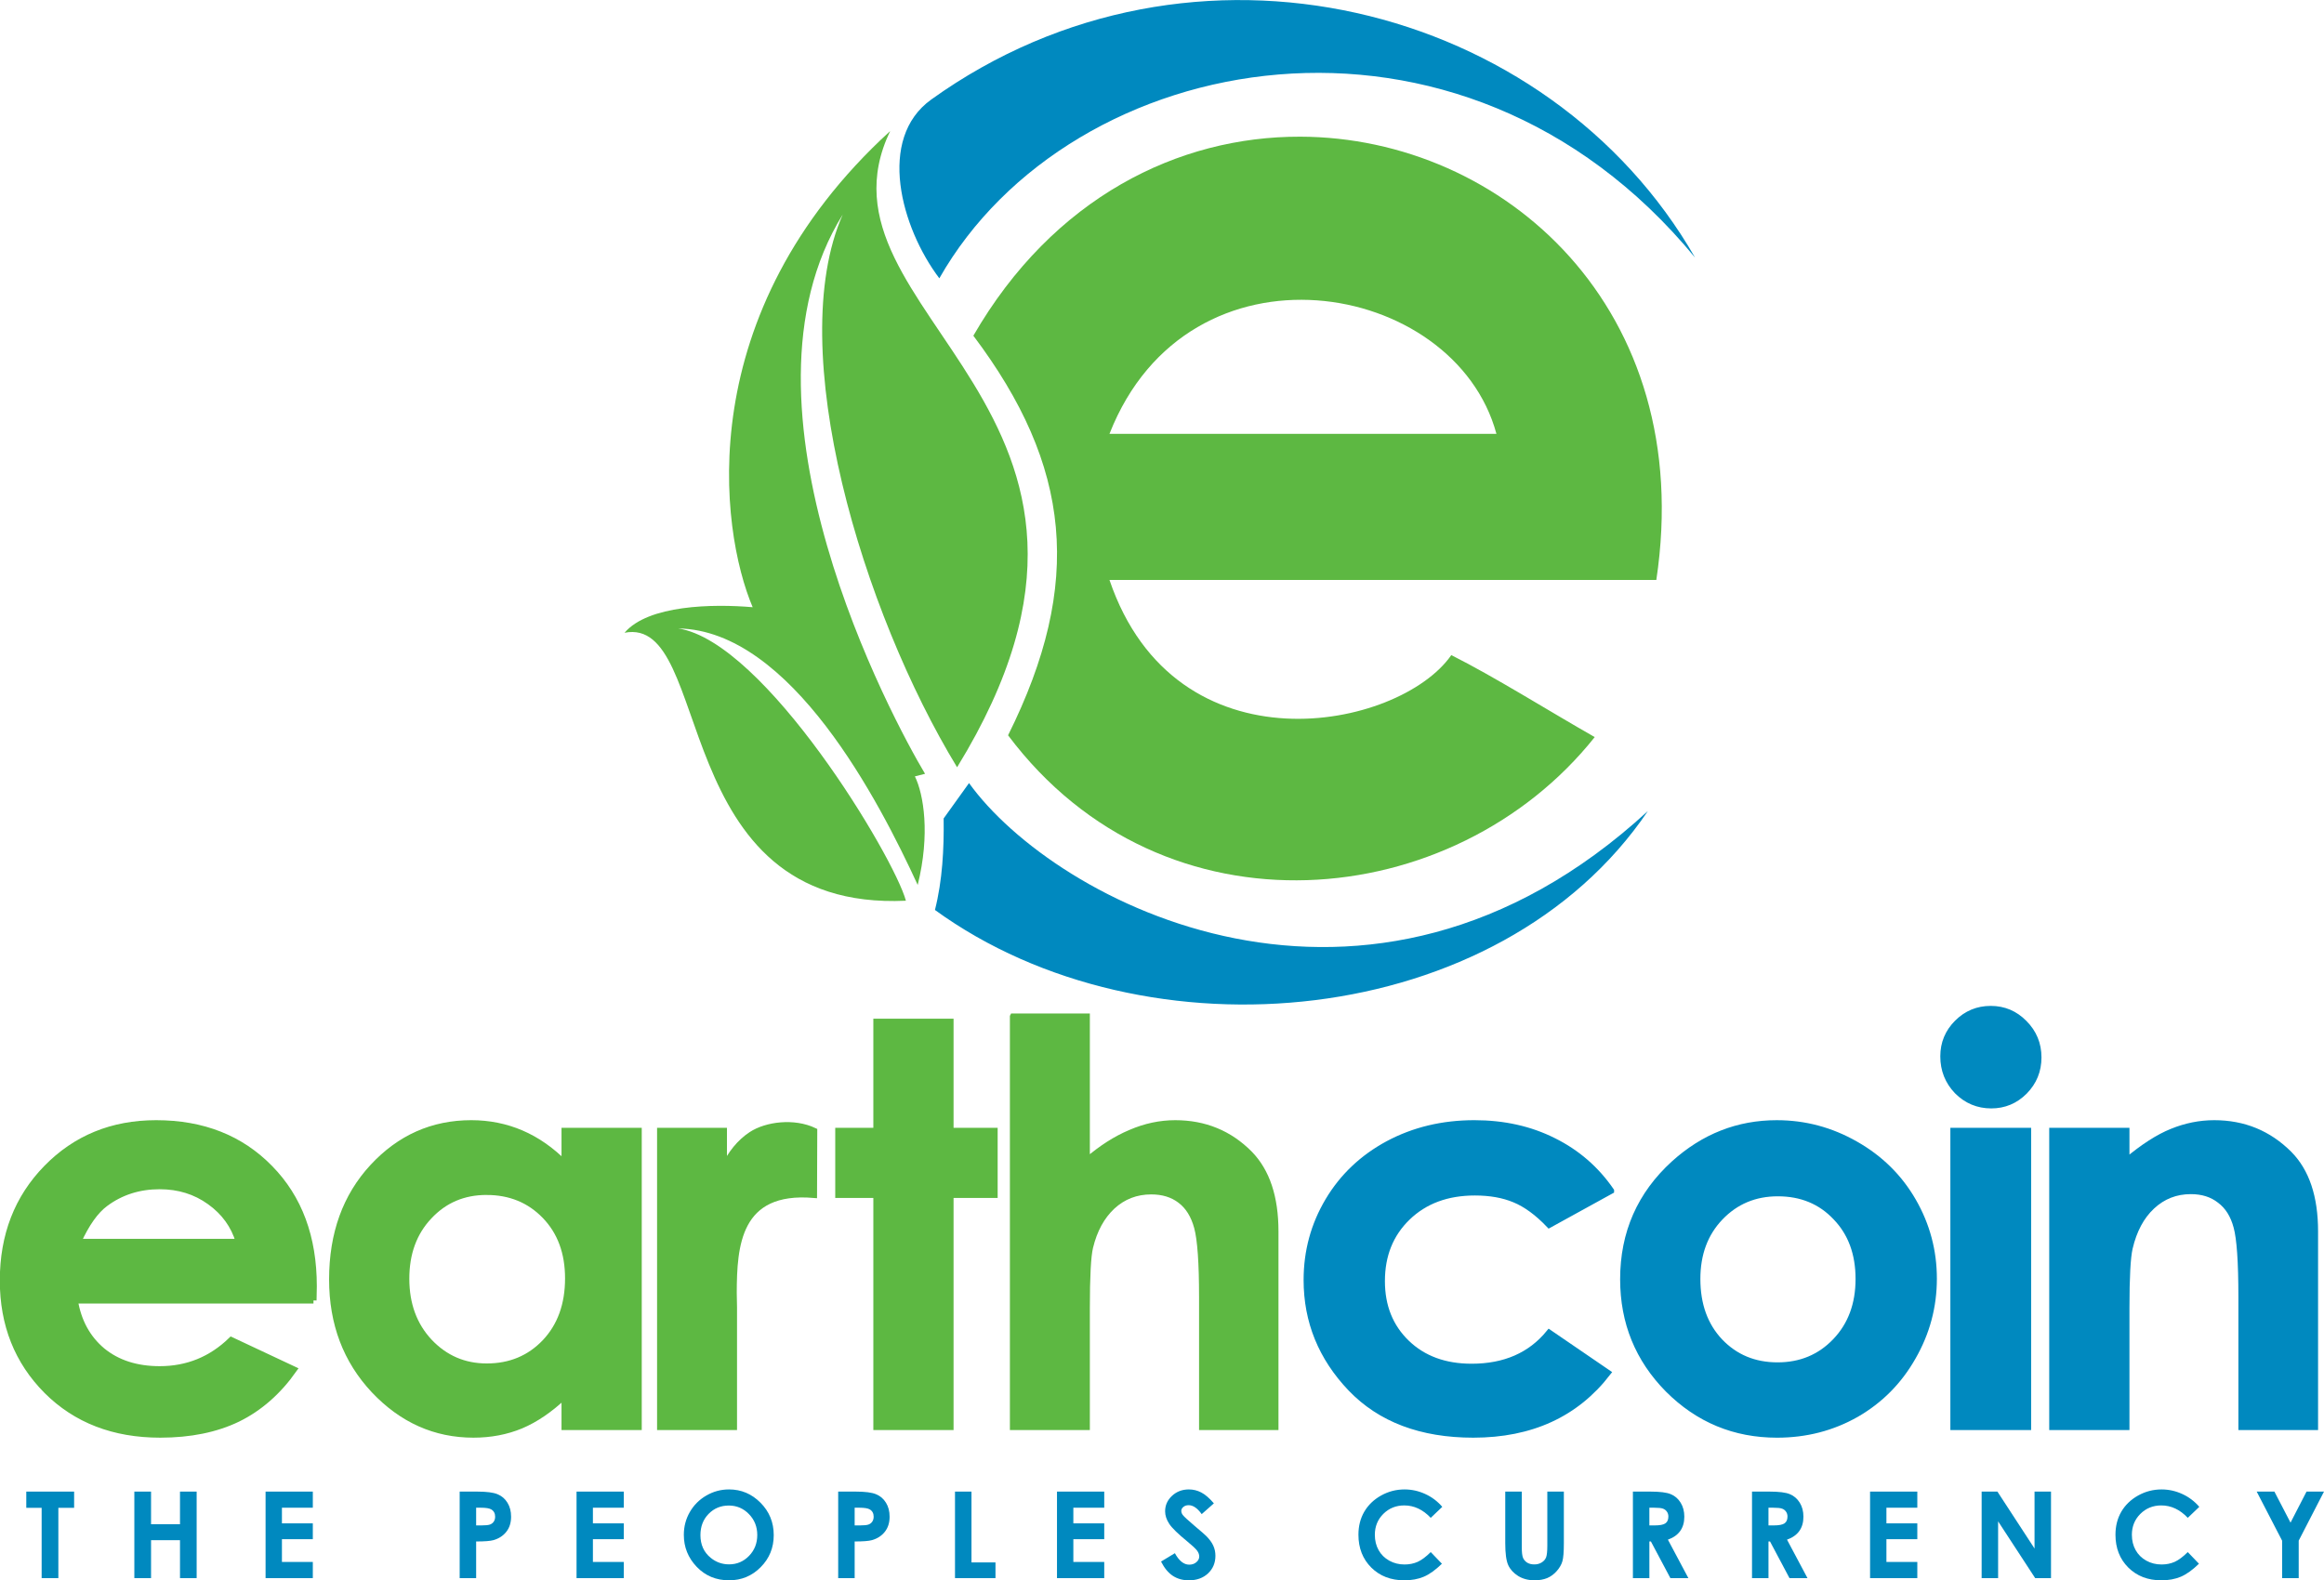 <?xml version="1.0" encoding="UTF-8" standalone="no"?>
<!-- Created with Inkscape (http://www.inkscape.org/) -->

<svg
   xmlns:dc="http://purl.org/dc/elements/1.1/"
   xmlns:cc="http://creativecommons.org/ns#"
   xmlns:rdf="http://www.w3.org/1999/02/22-rdf-syntax-ns#"
   xmlns:svg="http://www.w3.org/2000/svg"
   xmlns="http://www.w3.org/2000/svg"
   xmlns:sodipodi="http://sodipodi.sourceforge.net/DTD/sodipodi-0.dtd"
   xmlns:inkscape="http://www.inkscape.org/namespaces/inkscape"
   width="108.866mm"
   height="74.043mm"
   viewBox="0 0 385.747 262.356"
   id="svg5014"
   version="1.1"
   inkscape:version="0.91 r13725"
   sodipodi:docname="eac3.svg">
  <defs
     id="defs5016" />
  <sodipodi:namedview
     id="base"
     pagecolor="#ffffff"
     bordercolor="#666666"
     borderopacity="1.0"
     inkscape:pageopacity="0.0"
     inkscape:pageshadow="2"
     inkscape:zoom="0.7"
     inkscape:cx="190.73082"
     inkscape:cy="132.60671"
     inkscape:document-units="px"
     inkscape:current-layer="layer1"
     showgrid="false"
     inkscape:window-width="1366"
     inkscape:window-height="719"
     inkscape:window-x="0"
     inkscape:window-y="1"
     inkscape:window-maximized="1"
     fit-margin-top="0"
     fit-margin-left="0"
     fit-margin-right="0"
     fit-margin-bottom="0" />
  <g
     inkscape:label="Layer 1"
     inkscape:groupmode="layer"
     id="layer1"
     transform="translate(-174.269,-174.041)">
    <g
       style="display:inline"
       transform="translate(-384.528,-252.369)"
       id="g4895">
      <g
         id="g4897"
         transform="matrix(1.028,0,0,1.028,420.467,2.893)">
        <g
           transform="translate(0,100)"
           id="g4899"
           style="font-style:normal;font-variant:normal;font-weight:bold;font-stretch:normal;font-size:90px;line-height:125%;font-family:'Century Gothic';-inkscape-font-specification:'Century Gothic, Bold';text-align:start;letter-spacing:0px;word-spacing:0px;writing-mode:lr-tb;text-anchor:start;fill:#5db842;fill-opacity:1;stroke:#5db842;stroke-width:1px;stroke-linecap:butt;stroke-linejoin:miter;stroke-opacity:1">
          <path
             inkscape:connector-curvature="0"
             id="path4901"
             style="font-style:normal;font-variant:normal;font-weight:bold;font-stretch:normal;font-size:90px;line-height:125%;font-family:'Century Gothic';-inkscape-font-specification:'Century Gothic, Bold';text-align:start;letter-spacing:-2.06px;writing-mode:lr-tb;text-anchor:start;fill:#5db842;fill-opacity:1;stroke:#5db842;stroke-opacity:1"
             d="m 185.176,521.994 -38.54,0 q 0.835,5.098 4.438,8.13 3.647,2.988 9.272,2.988 6.724,0 11.558,-4.702 l 10.107,4.746 q -3.779,5.361 -9.053,7.954 -5.273,2.549 -12.524,2.549 -11.25,0 -18.325,-7.075 -7.075,-7.119 -7.075,-17.798 0,-10.942 7.031,-18.149 7.075,-7.251 17.71,-7.251 11.294,0 18.369,7.251 7.075,7.207 7.075,19.072 l -0.044,2.285 z m -12.041,-9.448 q -1.187,-3.999 -4.702,-6.504 -3.472,-2.505 -8.086,-2.505 -5.01,0 -8.789,2.812 -2.373,1.758 -4.395,6.196 l 25.972,0 z" />
          <path
             inkscape:connector-curvature="0"
             id="path4903"
             style="font-style:normal;font-variant:normal;font-weight:bold;font-stretch:normal;font-size:90px;line-height:125%;font-family:'Century Gothic';-inkscape-font-specification:'Century Gothic, Bold';text-align:start;letter-spacing:-2.06px;writing-mode:lr-tb;text-anchor:start;fill:#5db842;fill-opacity:1;stroke:#5db842;stroke-opacity:1"
             d="m 225.727,494.616 11.953,0 0,47.812 -11.953,0 0,-5.054 q -3.516,3.34 -7.075,4.834 -3.516,1.45 -7.646,1.45 -9.272,0 -16.04,-7.163 -6.768,-7.207 -6.768,-17.886 0,-11.074 6.548,-18.149 6.548,-7.075 15.908,-7.075 4.307,0 8.086,1.626 3.779,1.626 6.987,4.878 l 0,-5.273 z m -12.612,9.844 q -5.581,0 -9.272,3.955 -3.691,3.911 -3.691,10.063 0,6.196 3.735,10.195 3.779,3.999 9.272,3.999 5.669,0 9.404,-3.911 3.735,-3.955 3.735,-10.327 0,-6.24 -3.735,-10.107 -3.735,-3.867 -9.448,-3.867 z" />
          <path
             inkscape:connector-curvature="0"
             id="path4905"
             style="font-style:normal;font-variant:normal;font-weight:bold;font-stretch:normal;font-size:90px;line-height:125%;font-family:'Century Gothic';-inkscape-font-specification:'Century Gothic, Bold';text-align:start;letter-spacing:-2.06px;writing-mode:lr-tb;text-anchor:start;fill:#5db842;fill-opacity:1;stroke:#5db842;stroke-opacity:1"
             d="m 241.157,494.616 10.283,0 0,6.021 c 1.113,-2.373 2.587,-4.183 4.438,-5.405 2.426,-1.602 6.868,-2.179 10.142,-0.616 l -0.035,10.328 c -12.392,-1.047 -12.937,8.246 -12.964,15.82 l 0.044,2.329 0,19.336 -11.909,0 0,-47.812 z"
             sodipodi:nodetypes="cccscccccccc" />
          <path
             inkscape:connector-curvature="0"
             id="path4907"
             style="font-style:normal;font-variant:normal;font-weight:bold;font-stretch:normal;font-size:90px;line-height:125%;font-family:'Century Gothic';-inkscape-font-specification:'Century Gothic, Bold';text-align:start;letter-spacing:-2.06px;writing-mode:lr-tb;text-anchor:start;fill:#5db842;fill-opacity:1;stroke:#5db842;stroke-opacity:1"
             d="m 276.075,476.994 11.953,0 0,17.622 7.119,0 0,10.327 -7.119,0 0,37.485 -11.953,0 0,-37.485 -6.152,4.8e-4 0,-10.328 6.152,3.7e-4 z"
             sodipodi:nodetypes="ccccccccccccc" />
          <path
             inkscape:connector-curvature="0"
             id="path4909"
             style="font-style:normal;font-variant:normal;font-weight:bold;font-stretch:normal;font-size:90px;line-height:125%;font-family:'Century Gothic';-inkscape-font-specification:'Century Gothic, Bold';text-align:start;letter-spacing:-2.06px;writing-mode:lr-tb;text-anchor:start;fill:#5db842;fill-opacity:1;stroke:#5db842;stroke-opacity:1"
             d="m 298.124,476.159 11.909,0 0,23.291 q 3.516,-3.032 7.075,-4.526 3.56,-1.538 7.207,-1.538 7.119,0 11.997,4.922 4.175,4.263 4.175,12.524 l 0,31.597 -11.821,0 0,-20.962 q 0,-8.306 -0.791,-11.25 -0.791,-2.944 -2.725,-4.395 -1.89,-1.45 -4.702,-1.45 -3.647,0 -6.284,2.417 -2.593,2.417 -3.604,6.592 -0.527,2.153 -0.527,9.844 l 0,19.204 -11.909,0 0,-66.27 z" />
        </g>
        <g
           transform="translate(-12.6,100)"
           id="g4911"
           style="font-style:normal;font-variant:normal;font-weight:bold;font-stretch:normal;font-size:90px;line-height:125%;font-family:'Century Gothic';-inkscape-font-specification:'Century Gothic, Bold';text-align:start;letter-spacing:0px;word-spacing:0px;writing-mode:lr-tb;text-anchor:start;fill:#0089bf;fill-opacity:1;stroke:#0089bf;stroke-width:1px;stroke-linecap:butt;stroke-linejoin:miter;stroke-opacity:1">
          <path
             inkscape:connector-curvature="0"
             id="path4913"
             style="font-style:normal;font-variant:normal;font-weight:bold;font-stretch:normal;font-size:90px;line-height:125%;font-family:'Century Gothic';-inkscape-font-specification:'Century Gothic, Bold';text-align:start;letter-spacing:-6.04px;writing-mode:lr-tb;text-anchor:start;fill:#0089bf;fill-opacity:1;stroke:#0089bf;stroke-opacity:1"
             d="m 407.277,504.284 -9.976,5.493 q -2.812,-2.944 -5.581,-4.087 -2.725,-1.143 -6.416,-1.143 -6.724,0 -10.898,4.043 -4.131,3.999 -4.131,10.283 0,6.108 3.999,9.976 3.999,3.867 10.503,3.867 8.042,0 12.524,-5.493 l 9.448,6.46 q -7.69,9.976 -21.709,9.976 -12.612,0 -19.775,-7.471 -7.119,-7.471 -7.119,-17.49 0,-6.943 3.472,-12.788 3.472,-5.845 9.668,-9.185 6.24,-3.34 13.931,-3.34 7.119,0 12.788,2.856 5.669,2.812 9.272,8.042 z" />
          <path
             inkscape:connector-curvature="0"
             id="path4915"
             style="font-style:normal;font-variant:normal;font-weight:bold;font-stretch:normal;font-size:90px;line-height:125%;font-family:'Century Gothic';-inkscape-font-specification:'Century Gothic, Bold';text-align:start;letter-spacing:-6.04px;writing-mode:lr-tb;text-anchor:start;fill:#0089bf;fill-opacity:1;stroke:#0089bf;stroke-opacity:1"
             d="m 434.04,493.386 q 6.768,0 12.7,3.384 5.977,3.384 9.316,9.185 3.34,5.801 3.34,12.524 0,6.768 -3.384,12.656 -3.34,5.889 -9.141,9.229 -5.801,3.296 -12.788,3.296 -10.283,0 -17.578,-7.295 -7.251,-7.339 -7.251,-17.798 0,-11.206 8.218,-18.677 7.207,-6.504 16.567,-6.504 z m 0.176,11.294 q -5.581,0 -9.316,3.911 -3.691,3.867 -3.691,9.932 0,6.24 3.647,10.107 3.691,3.867 9.316,3.867 5.625,0 9.36,-3.911 3.735,-3.911 3.735,-10.063 0,-6.152 -3.691,-9.976 -3.647,-3.867 -9.36,-3.867 z" />
          <path
             inkscape:connector-curvature="0"
             id="path4917"
             style="font-style:normal;font-variant:normal;font-weight:bold;font-stretch:normal;font-size:90px;line-height:125%;font-family:'Century Gothic';-inkscape-font-specification:'Century Gothic, Bold';text-align:start;letter-spacing:-6.04px;writing-mode:lr-tb;text-anchor:start;fill:#0089bf;fill-opacity:1;stroke:#0089bf;stroke-opacity:1"
             d="m 468.595,474.929 q 3.164,0 5.405,2.285 2.285,2.285 2.285,5.537 0,3.208 -2.241,5.493 -2.241,2.241 -5.361,2.241 -3.208,0 -5.493,-2.285 -2.241,-2.329 -2.241,-5.625 0,-3.164 2.241,-5.405 2.241,-2.241 5.405,-2.241 z m -6.021,19.688 12.041,0 0,47.812 -12.041,0 0,-47.812 z" />
          <path
             inkscape:connector-curvature="0"
             id="path4919"
             style="font-style:normal;font-variant:normal;font-weight:bold;font-stretch:normal;font-size:90px;line-height:125%;font-family:'Century Gothic';-inkscape-font-specification:'Century Gothic, Bold';text-align:start;letter-spacing:-6.04px;writing-mode:lr-tb;text-anchor:start;fill:#0089bf;fill-opacity:1;stroke:#0089bf;stroke-opacity:1"
             d="m 478.537,494.616 11.953,0 0,4.878 q 4.087,-3.428 7.383,-4.746 3.34,-1.362 6.812,-1.362 7.119,0 12.085,4.966 4.175,4.219 4.175,12.48 l 0,31.597 -11.865,0 0,-20.962 q 0,-8.569 -0.791,-11.382 -0.747,-2.812 -2.681,-4.263 -1.89,-1.494 -4.702,-1.494 -3.647,0 -6.284,2.461 -2.593,2.417 -3.604,6.724 -0.527,2.241 -0.527,9.712 l 0,19.204 -11.953,0 0,-47.812 z" />
        </g>
      </g>
      <g
         style="font-style:normal;font-variant:normal;font-weight:bold;font-stretch:normal;font-size:20px;line-height:125%;font-family:'Century Gothic';-inkscape-font-specification:'Century Gothic, Bold';text-align:start;letter-spacing:0px;word-spacing:0px;writing-mode:lr-tb;text-anchor:start;fill:#0089bf;fill-opacity:1;stroke:none;stroke-width:1px;stroke-linecap:butt;stroke-linejoin:miter;stroke-opacity:1"
         id="g4921"
         transform="translate(429.91,14.243)">
        <path
           d="m 133.251,659.797 7.939,0 0,2.695 -2.617,0 0,11.67 -2.773,0 0,-11.67 -2.549,0 0,-2.695 z"
           style="font-style:normal;font-variant:normal;font-weight:bold;font-stretch:normal;font-size:20px;line-height:125%;font-family:'Century Gothic';-inkscape-font-specification:'Century Gothic, Bold';text-align:start;letter-spacing:8.13px;writing-mode:lr-tb;text-anchor:start;fill:#0089bf;fill-opacity:1"
           id="path4923"
           inkscape:connector-curvature="0" />
        <path
           d="m 151.186,659.797 2.773,0 0,5.42 4.805,0 0,-5.42 2.764,0 0,14.365 -2.764,0 0,-6.299 -4.805,0 0,6.299 -2.773,0 0,-14.365 z"
           style="font-style:normal;font-variant:normal;font-weight:bold;font-stretch:normal;font-size:20px;line-height:125%;font-family:'Century Gothic';-inkscape-font-specification:'Century Gothic, Bold';text-align:start;letter-spacing:8.13px;writing-mode:lr-tb;text-anchor:start;fill:#0089bf;fill-opacity:1"
           id="path4925"
           inkscape:connector-curvature="0" />
        <path
           d="m 172.968,659.797 7.842,0 0,2.676 -5.127,0 0,2.598 5.127,0 0,2.627 -5.127,0 0,3.779 5.127,0 0,2.686 -7.842,0 0,-14.365 z"
           style="font-style:normal;font-variant:normal;font-weight:bold;font-stretch:normal;font-size:20px;line-height:125%;font-family:'Century Gothic';-inkscape-font-specification:'Century Gothic, Bold';text-align:start;letter-spacing:8.13px;writing-mode:lr-tb;text-anchor:start;fill:#0089bf;fill-opacity:1"
           id="path4927"
           inkscape:connector-curvature="0" />
        <path
           d="m 205.185,659.797 2.9,0 q 2.354,0 3.389,0.439 1.045,0.43 1.641,1.406 0.605,0.967 0.605,2.324 0,1.504 -0.791,2.5 -0.781,0.996 -2.129,1.387 -0.791,0.225 -2.881,0.225 l 0,6.084 -2.734,0 0,-14.365 z m 2.734,5.615 0.869,0 q 1.025,0 1.426,-0.146 0.4,-0.146 0.625,-0.479 0.234,-0.342 0.234,-0.82 0,-0.83 -0.645,-1.211 -0.469,-0.283 -1.738,-0.283 l -0.771,0 0,2.939 z"
           style="font-style:normal;font-variant:normal;font-weight:bold;font-stretch:normal;font-size:20px;line-height:125%;font-family:'Century Gothic';-inkscape-font-specification:'Century Gothic, Bold';text-align:start;letter-spacing:8.13px;writing-mode:lr-tb;text-anchor:start;fill:#0089bf;fill-opacity:1"
           id="path4929"
           inkscape:connector-curvature="0" />
        <path
           d="m 224.585,659.797 7.842,0 0,2.676 -5.127,0 0,2.598 5.127,0 0,2.627 -5.127,0 0,3.779 5.127,0 0,2.686 -7.842,0 0,-14.365 z"
           style="font-style:normal;font-variant:normal;font-weight:bold;font-stretch:normal;font-size:20px;line-height:125%;font-family:'Century Gothic';-inkscape-font-specification:'Century Gothic, Bold';text-align:start;letter-spacing:8.13px;writing-mode:lr-tb;text-anchor:start;fill:#0089bf;fill-opacity:1"
           id="path4931"
           inkscape:connector-curvature="0" />
        <path
           d="m 249.883,659.436 q 3.047,0 5.234,2.207 2.197,2.207 2.197,5.381 0,3.145 -2.168,5.322 -2.158,2.178 -5.244,2.178 -3.232,0 -5.371,-2.236 -2.139,-2.236 -2.139,-5.312 0,-2.061 0.996,-3.789 0.996,-1.729 2.734,-2.734 1.748,-1.016 3.76,-1.016 z m -0.029,2.676 q -1.992,0 -3.35,1.387 -1.357,1.387 -1.357,3.525 0,2.383 1.709,3.77 1.328,1.084 3.047,1.084 1.943,0 3.311,-1.406 1.367,-1.406 1.367,-3.467 0,-2.051 -1.377,-3.467 -1.377,-1.426 -3.35,-1.426 z"
           style="font-style:normal;font-variant:normal;font-weight:bold;font-stretch:normal;font-size:20px;line-height:125%;font-family:'Century Gothic';-inkscape-font-specification:'Century Gothic, Bold';text-align:start;letter-spacing:8.13px;writing-mode:lr-tb;text-anchor:start;fill:#0089bf;fill-opacity:1"
           id="path4933"
           inkscape:connector-curvature="0" />
        <path
           d="m 268.013,659.797 2.9,0 q 2.354,0 3.389,0.439 1.045,0.43 1.641,1.406 0.605,0.967 0.605,2.324 0,1.504 -0.791,2.5 -0.781,0.996 -2.129,1.387 -0.791,0.225 -2.881,0.225 l 0,6.084 -2.734,0 0,-14.365 z m 2.734,5.615 0.869,0 q 1.025,0 1.426,-0.146 0.4,-0.146 0.625,-0.479 0.234,-0.342 0.234,-0.82 0,-0.83 -0.645,-1.211 -0.469,-0.283 -1.738,-0.283 l -0.771,0 0,2.939 z"
           style="font-style:normal;font-variant:normal;font-weight:bold;font-stretch:normal;font-size:20px;line-height:125%;font-family:'Century Gothic';-inkscape-font-specification:'Century Gothic, Bold';text-align:start;letter-spacing:8.13px;writing-mode:lr-tb;text-anchor:start;fill:#0089bf;fill-opacity:1"
           id="path4935"
           inkscape:connector-curvature="0" />
        <path
           d="m 287.403,659.797 2.734,0 0,11.758 3.984,0 0,2.607 -6.719,0 0,-14.365 z"
           style="font-style:normal;font-variant:normal;font-weight:bold;font-stretch:normal;font-size:20px;line-height:125%;font-family:'Century Gothic';-inkscape-font-specification:'Century Gothic, Bold';text-align:start;letter-spacing:8.13px;writing-mode:lr-tb;text-anchor:start;fill:#0089bf;fill-opacity:1"
           id="path4937"
           inkscape:connector-curvature="0" />
        <path
           d="m 304.331,659.797 7.842,0 0,2.676 -5.127,0 0,2.598 5.127,0 0,2.627 -5.127,0 0,3.779 5.127,0 0,2.686 -7.842,0 0,-14.365 z"
           style="font-style:normal;font-variant:normal;font-weight:bold;font-stretch:normal;font-size:20px;line-height:125%;font-family:'Century Gothic';-inkscape-font-specification:'Century Gothic, Bold';text-align:start;letter-spacing:8.13px;writing-mode:lr-tb;text-anchor:start;fill:#0089bf;fill-opacity:1"
           id="path4939"
           inkscape:connector-curvature="0" />
        <path
           d="m 330.372,661.75 -2.021,1.787 q -1.064,-1.484 -2.168,-1.484 -0.537,0 -0.879,0.293 -0.342,0.283 -0.342,0.645 0,0.361 0.244,0.684 0.332,0.43 2.002,1.846 1.562,1.309 1.895,1.65 0.83,0.84 1.172,1.611 0.352,0.762 0.352,1.67 0,1.768 -1.221,2.92 -1.221,1.152 -3.184,1.152 -1.533,0 -2.676,-0.752 -1.133,-0.752 -1.943,-2.363 l 2.295,-1.387 q 1.035,1.904 2.383,1.904 0.703,0 1.182,-0.41 0.479,-0.41 0.479,-0.947 0,-0.488 -0.361,-0.977 -0.361,-0.488 -1.592,-1.494 -2.344,-1.914 -3.027,-2.949 -0.684,-1.045 -0.684,-2.08 0,-1.494 1.133,-2.559 1.143,-1.074 2.812,-1.074 1.074,0 2.041,0.498 0.977,0.498 2.109,1.816 z"
           style="font-style:normal;font-variant:normal;font-weight:bold;font-stretch:normal;font-size:20px;line-height:125%;font-family:'Century Gothic';-inkscape-font-specification:'Century Gothic, Bold';text-align:start;letter-spacing:8.13px;writing-mode:lr-tb;text-anchor:start;fill:#0089bf;fill-opacity:1"
           id="path4941"
           inkscape:connector-curvature="0" />
        <path
           d="m 368.282,662.327 -1.914,1.826 q -1.953,-2.061 -4.395,-2.061 -2.061,0 -3.477,1.406 -1.406,1.406 -1.406,3.467 0,1.436 0.625,2.549 0.625,1.113 1.768,1.748 1.143,0.635 2.539,0.635 1.191,0 2.178,-0.439 0.986,-0.449 2.168,-1.621 l 1.855,1.934 q -1.592,1.553 -3.008,2.158 -1.416,0.596 -3.232,0.596 -3.35,0 -5.488,-2.119 -2.129,-2.129 -2.129,-5.449 0,-2.148 0.967,-3.818 0.977,-1.67 2.783,-2.686 1.816,-1.016 3.906,-1.016 1.777,0 3.418,0.752 1.65,0.752 2.842,2.139 z"
           style="font-style:normal;font-variant:normal;font-weight:bold;font-stretch:normal;font-size:20px;line-height:125%;font-family:'Century Gothic';-inkscape-font-specification:'Century Gothic, Bold';text-align:start;letter-spacing:8.13px;writing-mode:lr-tb;text-anchor:start;fill:#0089bf;fill-opacity:1"
           id="path4943"
           inkscape:connector-curvature="0" />
        <path
           d="m 378.736,659.797 2.744,0 0,9.297 q 0,1.201 0.205,1.699 0.215,0.498 0.693,0.801 0.488,0.293 1.172,0.293 0.723,0 1.24,-0.332 0.527,-0.332 0.723,-0.84 0.205,-0.518 0.205,-1.963 l 0,-8.955 2.744,0 0,8.564 q 0,2.168 -0.244,3.008 -0.244,0.84 -0.938,1.621 -0.684,0.781 -1.582,1.162 -0.898,0.371 -2.09,0.371 -1.562,0 -2.725,-0.713 -1.152,-0.723 -1.65,-1.797 -0.498,-1.084 -0.498,-3.652 l 0,-8.564 z"
           style="font-style:normal;font-variant:normal;font-weight:bold;font-stretch:normal;font-size:20px;line-height:125%;font-family:'Century Gothic';-inkscape-font-specification:'Century Gothic, Bold';text-align:start;letter-spacing:8.13px;writing-mode:lr-tb;text-anchor:start;fill:#0089bf;fill-opacity:1"
           id="path4945"
           inkscape:connector-curvature="0" />
        <path
           d="m 399.923,659.797 2.9,0 q 2.383,0 3.389,0.43 1.016,0.42 1.631,1.406 0.615,0.986 0.615,2.334 0,1.416 -0.684,2.373 -0.674,0.947 -2.041,1.436 l 3.398,6.387 -2.988,0 -3.232,-6.084 -0.254,0 0,6.084 -2.734,0 0,-14.365 z m 2.734,5.615 0.859,0 q 1.309,0 1.797,-0.342 0.498,-0.342 0.498,-1.133 0,-0.469 -0.244,-0.811 -0.244,-0.352 -0.654,-0.498 -0.41,-0.156 -1.504,-0.156 l -0.752,0 0,2.939 z"
           style="font-style:normal;font-variant:normal;font-weight:bold;font-stretch:normal;font-size:20px;line-height:125%;font-family:'Century Gothic';-inkscape-font-specification:'Century Gothic, Bold';text-align:start;letter-spacing:8.13px;writing-mode:lr-tb;text-anchor:start;fill:#0089bf;fill-opacity:1"
           id="path4947"
           inkscape:connector-curvature="0" />
        <path
           d="m 419.693,659.797 2.9,0 q 2.383,0 3.389,0.43 1.016,0.42 1.631,1.406 0.615,0.986 0.615,2.334 0,1.416 -0.684,2.373 -0.674,0.947 -2.041,1.436 l 3.398,6.387 -2.988,0 -3.232,-6.084 -0.254,0 0,6.084 -2.734,0 0,-14.365 z m 2.734,5.615 0.859,0 q 1.309,0 1.797,-0.342 0.498,-0.342 0.498,-1.133 0,-0.469 -0.244,-0.811 -0.244,-0.352 -0.654,-0.498 -0.41,-0.156 -1.504,-0.156 l -0.752,0 0,2.939 z"
           style="font-style:normal;font-variant:normal;font-weight:bold;font-stretch:normal;font-size:20px;line-height:125%;font-family:'Century Gothic';-inkscape-font-specification:'Century Gothic, Bold';text-align:start;letter-spacing:8.13px;writing-mode:lr-tb;text-anchor:start;fill:#0089bf;fill-opacity:1"
           id="path4949"
           inkscape:connector-curvature="0" />
        <path
           d="m 439.288,659.797 7.842,0 0,2.676 -5.127,0 0,2.598 5.127,0 0,2.627 -5.127,0 0,3.779 5.127,0 0,2.686 -7.842,0 0,-14.365 z"
           style="font-style:normal;font-variant:normal;font-weight:bold;font-stretch:normal;font-size:20px;line-height:125%;font-family:'Century Gothic';-inkscape-font-specification:'Century Gothic, Bold';text-align:start;letter-spacing:8.13px;writing-mode:lr-tb;text-anchor:start;fill:#0089bf;fill-opacity:1"
           id="path4951"
           inkscape:connector-curvature="0" />
        <path
           d="m 457.809,659.797 2.617,0 6.162,9.453 0,-9.453 2.734,0 0,14.365 -2.627,0 -6.152,-9.424 0,9.424 -2.734,0 0,-14.365 z"
           style="font-style:normal;font-variant:normal;font-weight:bold;font-stretch:normal;font-size:20px;line-height:125%;font-family:'Century Gothic';-inkscape-font-specification:'Century Gothic, Bold';text-align:start;letter-spacing:8.13px;writing-mode:lr-tb;text-anchor:start;fill:#0089bf;fill-opacity:1"
           id="path4953"
           inkscape:connector-curvature="0" />
        <path
           d="m 493.937,662.327 -1.914,1.826 q -1.953,-2.061 -4.395,-2.061 -2.061,0 -3.477,1.406 -1.406,1.406 -1.406,3.467 0,1.436 0.625,2.549 0.625,1.113 1.768,1.748 1.143,0.635 2.539,0.635 1.191,0 2.178,-0.439 0.986,-0.449 2.168,-1.621 l 1.855,1.934 q -1.592,1.553 -3.008,2.158 -1.416,0.596 -3.232,0.596 -3.35,0 -5.488,-2.119 -2.129,-2.129 -2.129,-5.449 0,-2.148 0.967,-3.818 0.977,-1.67 2.783,-2.686 1.816,-1.016 3.906,-1.016 1.777,0 3.418,0.752 1.65,0.752 2.842,2.139 z"
           style="font-style:normal;font-variant:normal;font-weight:bold;font-stretch:normal;font-size:20px;line-height:125%;font-family:'Century Gothic';-inkscape-font-specification:'Century Gothic, Bold';text-align:start;letter-spacing:8.13px;writing-mode:lr-tb;text-anchor:start;fill:#0089bf;fill-opacity:1"
           id="path4955"
           inkscape:connector-curvature="0" />
        <path
           d="m 503.463,659.797 2.939,0 2.676,5.156 2.656,-5.156 2.9,0 -4.199,8.145 0,6.221 -2.754,0 0,-6.221 -4.219,-8.145 z"
           style="font-style:normal;font-variant:normal;font-weight:bold;font-stretch:normal;font-size:20px;line-height:125%;font-family:'Century Gothic';-inkscape-font-specification:'Century Gothic, Bold';text-align:start;letter-spacing:8.13px;writing-mode:lr-tb;text-anchor:start;fill:#0089bf;fill-opacity:1"
           id="path4957"
           inkscape:connector-curvature="0" />
      </g>
      <g
         transform="matrix(0.486,0,0,0.486,660.913,413.854)"
         id="g4959">
        <path
           style="fill:#0089bf;fill-opacity:1;stroke:none;stroke-width:1.144;stroke-miterlimit:4;stroke-dasharray:none;stroke-opacity:1"
           d="m 120.839,293.33 -8.668,12.081 c 0.134,10.461 -0.408,21.119 -2.971,31.268 72.108,52.348 192.848,41.068 243.48,-33.787 -95.828,88.207 -202.746,30.967 -231.842,-9.561 z"
           id="path4961"
           inkscape:connector-curvature="0"
           sodipodi:nodetypes="ccccc" />
        <path
           style="fill:#5db842;fill-opacity:1;stroke:none;stroke-width:1.144;stroke-miterlimit:4;stroke-dasharray:none;stroke-opacity:1"
           d="m 3.18,241.988 c 8.087,-9.497 30.089,-9.91 43.767,-8.731 C 35.687,206.753 25.741,132.923 93.903,70.6 63.699,133.546 192.22,165.035 116.762,287.934 84.481,234.883 57.37,145.267 77.7,99.123 37.063,164.571 94.698,271.594 105.815,290.162 l -3.462,0.881 c 2.979,6.086 5.272,19.738 0.954,37.085 C 90.181,299.598 60.031,241.138 21.514,240.51 51.144,245.04 95.225,318.537 99.284,333.521 17.286,337.325 33.969,235.903 3.18,241.988 Z"
           id="path4963"
           inkscape:connector-curvature="0" />
        <path
           style="fill:#5db842;fill-opacity:1;stroke:none;stroke-width:1.144;stroke-miterlimit:4;stroke-dasharray:none;stroke-opacity:1"
           d="m 233.947,72.523 c -41.612,-0.115 -84.363,20.794 -111.633,67.986 33.448,44.435 37.718,84.551 11.857,136.498 53.131,70.897 152.432,60.857 200.359,0.614 -15.297,-8.694 -34.243,-20.612 -48.986,-28.005 -17.77,25.559 -94.14,40.737 -116.74,-25.666 l 186.764,0 C 369.491,131.306 303.301,72.714 233.947,72.523 Z m 67.016,101.512 -132.158,0 c 27.018,-68.782 117.898,-52.813 132.158,0 z"
           id="path4965"
           inkscape:connector-curvature="0"
           sodipodi:nodetypes="sccccccsccc" />
        <path
           style="fill:#0089bf;fill-opacity:1;stroke:none;stroke-width:1.144;stroke-miterlimit:4;stroke-dasharray:none;stroke-opacity:1"
           d="M 110.696,120.903 C 97.591,103.562 89.297,73.205 107.937,59.831 197.181,-4.204 318.986,27.021 368.789,113.813 288.693,16.461 155.514,42.055 110.696,120.903 Z"
           id="path4967"
           inkscape:connector-curvature="0"
           sodipodi:nodetypes="cscc" />
      </g>
    </g>
  </g>
</svg>
